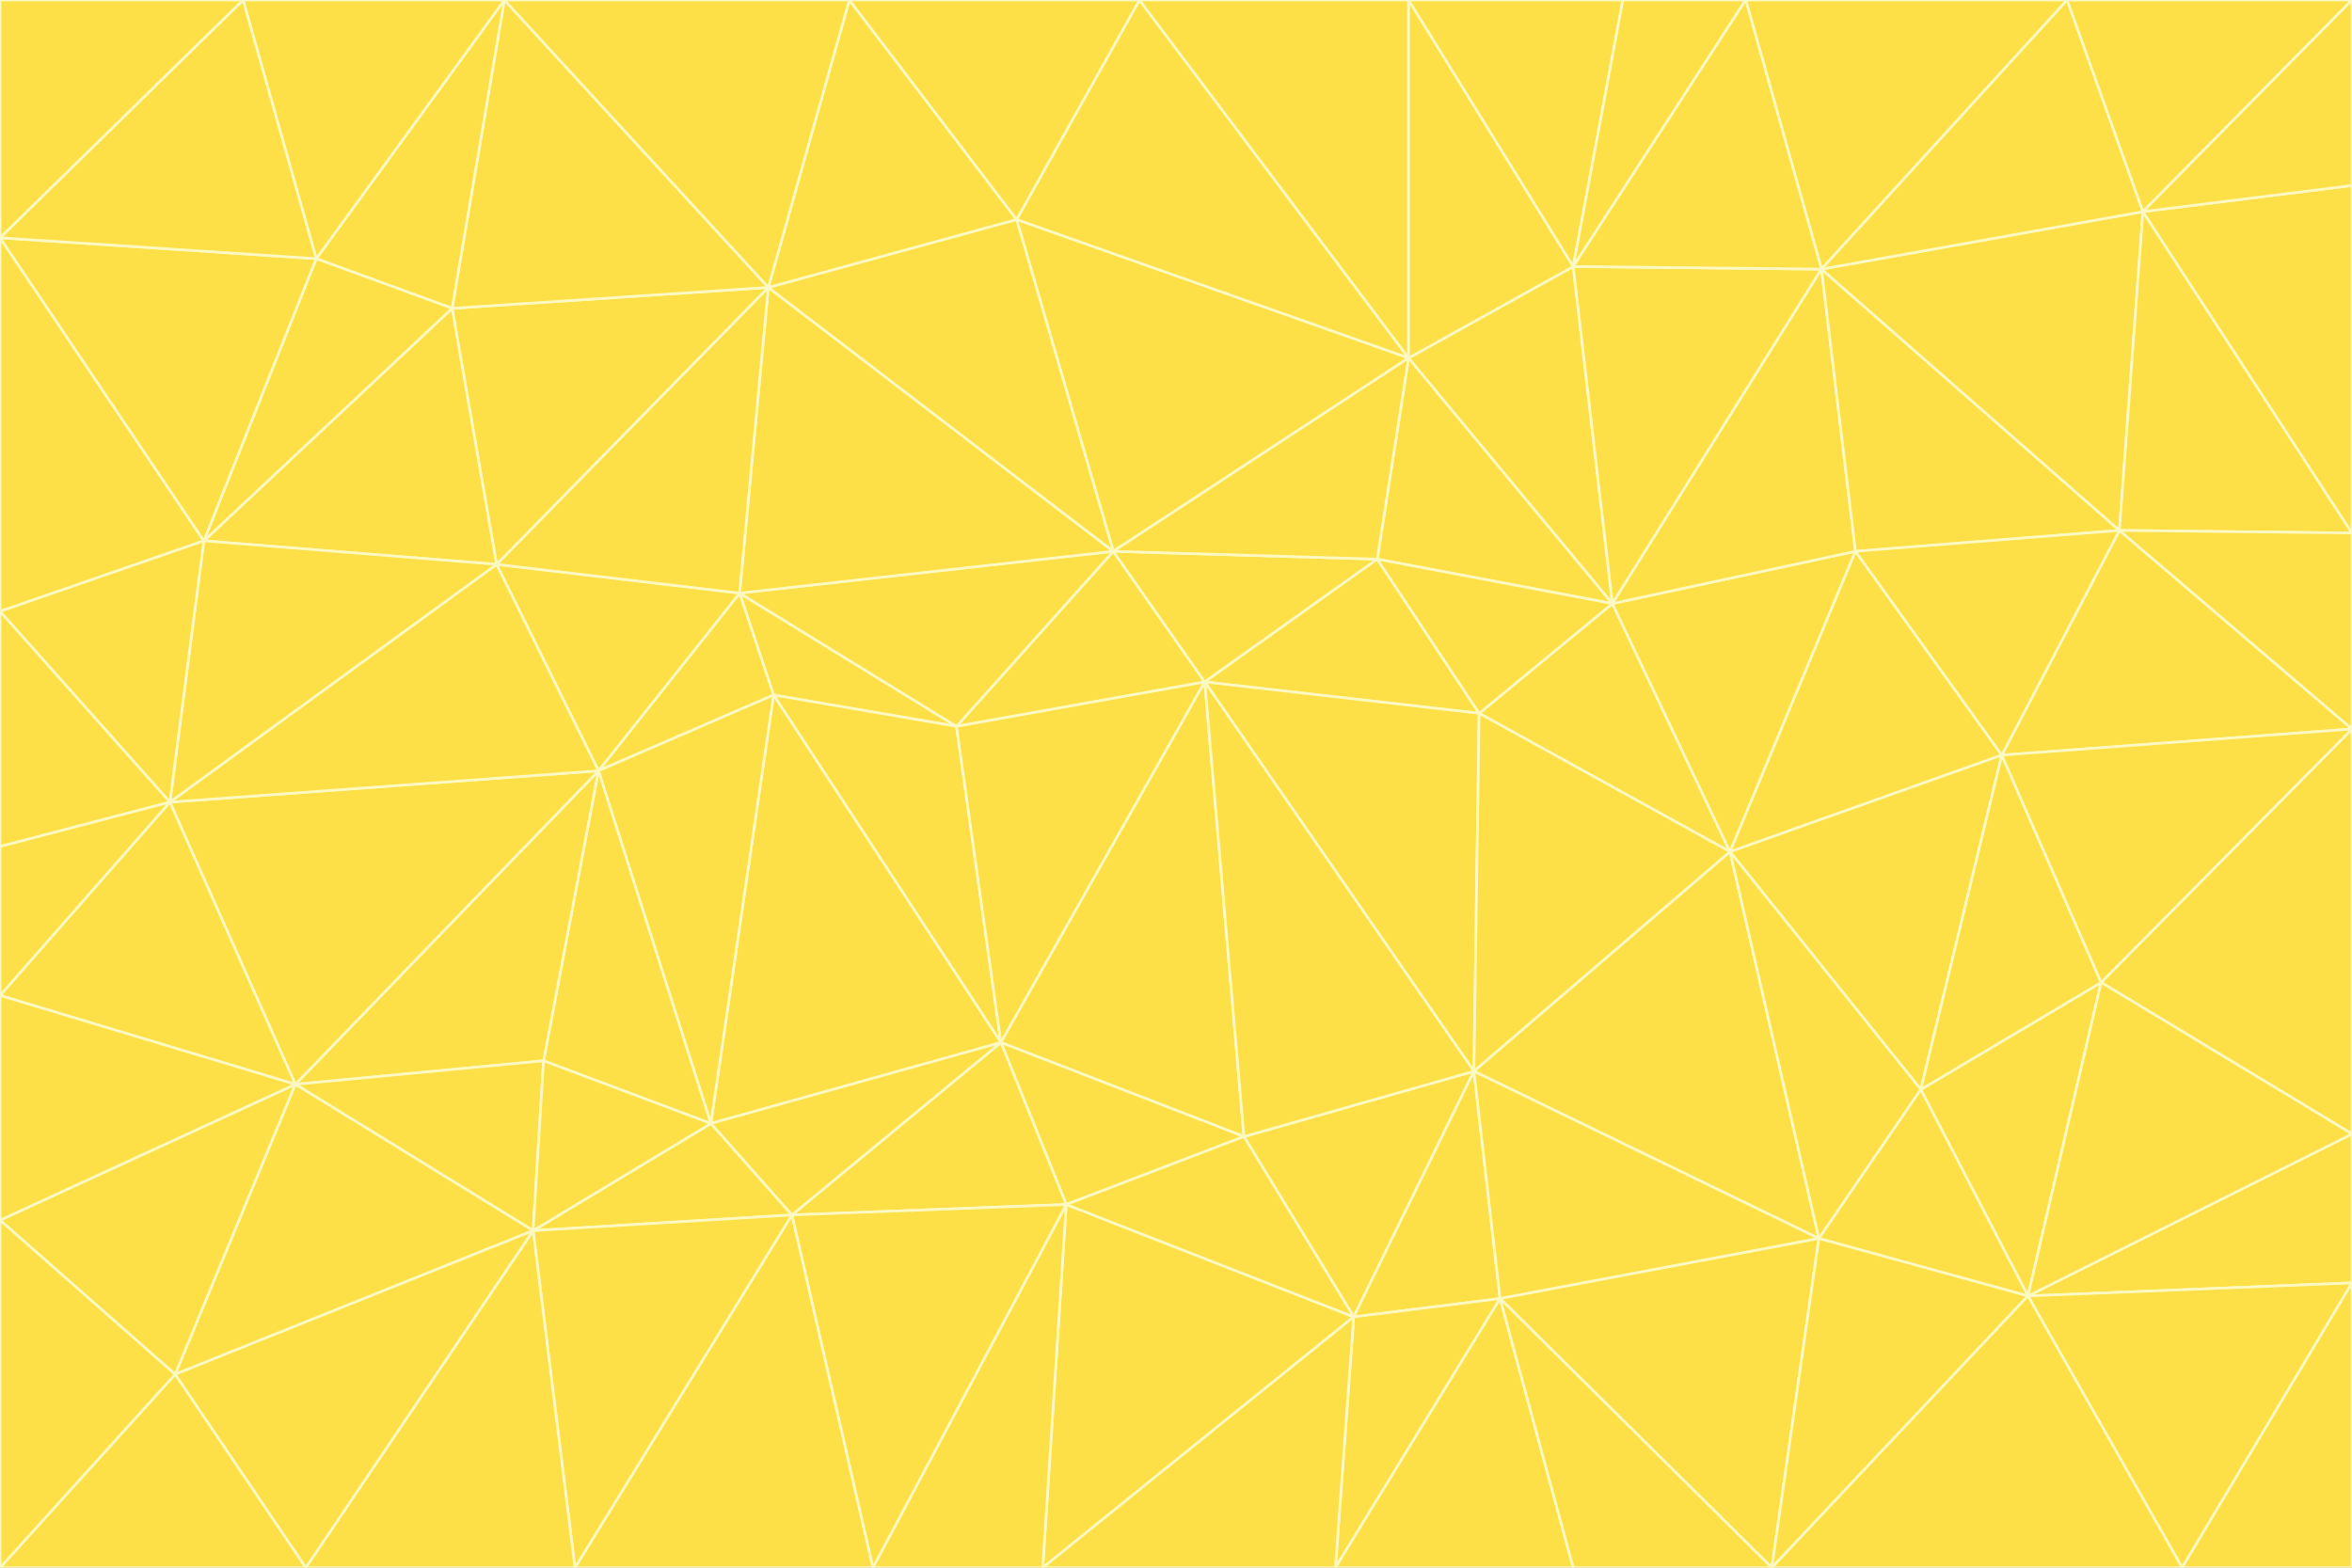 <svg id="visual" viewBox="0 0 900 600" width="900" height="600" xmlns="http://www.w3.org/2000/svg" xmlns:xlink="http://www.w3.org/1999/xlink" version="1.1"><rect x="0" y="0" width="900" height="600" fill="#333333" stroke="none"/><g stroke-width="1" stroke-linejoin="bevel"><path d="M461 261L426 211L366 278Z" fill="#fde047" stroke="#fef9c3"></path><path d="M283 227L296 266L366 278Z" fill="#fde047" stroke="#fef9c3"></path><path d="M461 261L527 214L426 211Z" fill="#fde047" stroke="#fef9c3"></path><path d="M426 211L283 227L366 278Z" fill="#fde047" stroke="#fef9c3"></path><path d="M296 266L383 399L366 278Z" fill="#fde047" stroke="#fef9c3"></path><path d="M366 278L383 399L461 261Z" fill="#fde047" stroke="#fef9c3"></path><path d="M461 261L566 273L527 214Z" fill="#fde047" stroke="#fef9c3"></path><path d="M564 410L566 273L461 261Z" fill="#fde047" stroke="#fef9c3"></path><path d="M539 137L389 84L426 211Z" fill="#fde047" stroke="#fef9c3"></path><path d="M426 211L294 110L283 227Z" fill="#fde047" stroke="#fef9c3"></path><path d="M617 231L539 137L527 214Z" fill="#fde047" stroke="#fef9c3"></path><path d="M527 214L539 137L426 211Z" fill="#fde047" stroke="#fef9c3"></path><path d="M283 227L229 295L296 266Z" fill="#fde047" stroke="#fef9c3"></path><path d="M296 266L272 430L383 399Z" fill="#fde047" stroke="#fef9c3"></path><path d="M190 216L229 295L283 227Z" fill="#fde047" stroke="#fef9c3"></path><path d="M383 399L476 435L461 261Z" fill="#fde047" stroke="#fef9c3"></path><path d="M389 84L294 110L426 211Z" fill="#fde047" stroke="#fef9c3"></path><path d="M383 399L408 461L476 435Z" fill="#fde047" stroke="#fef9c3"></path><path d="M303 465L408 461L383 399Z" fill="#fde047" stroke="#fef9c3"></path><path d="M662 326L617 231L566 273Z" fill="#fde047" stroke="#fef9c3"></path><path d="M566 273L617 231L527 214Z" fill="#fde047" stroke="#fef9c3"></path><path d="M518 504L564 410L476 435Z" fill="#fde047" stroke="#fef9c3"></path><path d="M476 435L564 410L461 261Z" fill="#fde047" stroke="#fef9c3"></path><path d="M229 295L272 430L296 266Z" fill="#fde047" stroke="#fef9c3"></path><path d="M294 110L190 216L283 227Z" fill="#fde047" stroke="#fef9c3"></path><path d="M229 295L208 406L272 430Z" fill="#fde047" stroke="#fef9c3"></path><path d="M272 430L303 465L383 399Z" fill="#fde047" stroke="#fef9c3"></path><path d="M617 231L602 102L539 137Z" fill="#fde047" stroke="#fef9c3"></path><path d="M539 137L436 0L389 84Z" fill="#fde047" stroke="#fef9c3"></path><path d="M113 415L208 406L229 295Z" fill="#fde047" stroke="#fef9c3"></path><path d="M272 430L204 471L303 465Z" fill="#fde047" stroke="#fef9c3"></path><path d="M564 410L662 326L566 273Z" fill="#fde047" stroke="#fef9c3"></path><path d="M617 231L697 103L602 102Z" fill="#fde047" stroke="#fef9c3"></path><path d="M539 0L436 0L539 137Z" fill="#fde047" stroke="#fef9c3"></path><path d="M389 84L325 0L294 110Z" fill="#fde047" stroke="#fef9c3"></path><path d="M399 600L518 504L408 461Z" fill="#fde047" stroke="#fef9c3"></path><path d="M408 461L518 504L476 435Z" fill="#fde047" stroke="#fef9c3"></path><path d="M564 410L696 474L662 326Z" fill="#fde047" stroke="#fef9c3"></path><path d="M436 0L325 0L389 84Z" fill="#fde047" stroke="#fef9c3"></path><path d="M294 110L173 118L190 216Z" fill="#fde047" stroke="#fef9c3"></path><path d="M193 0L173 118L294 110Z" fill="#fde047" stroke="#fef9c3"></path><path d="M113 415L204 471L208 406Z" fill="#fde047" stroke="#fef9c3"></path><path d="M602 102L539 0L539 137Z" fill="#fde047" stroke="#fef9c3"></path><path d="M518 504L574 497L564 410Z" fill="#fde047" stroke="#fef9c3"></path><path d="M208 406L204 471L272 430Z" fill="#fde047" stroke="#fef9c3"></path><path d="M334 600L399 600L408 461Z" fill="#fde047" stroke="#fef9c3"></path><path d="M113 415L229 295L65 307Z" fill="#fde047" stroke="#fef9c3"></path><path d="M662 326L710 211L617 231Z" fill="#fde047" stroke="#fef9c3"></path><path d="M602 102L621 0L539 0Z" fill="#fde047" stroke="#fef9c3"></path><path d="M710 211L697 103L617 231Z" fill="#fde047" stroke="#fef9c3"></path><path d="M193 0L121 99L173 118Z" fill="#fde047" stroke="#fef9c3"></path><path d="M173 118L78 207L190 216Z" fill="#fde047" stroke="#fef9c3"></path><path d="M668 0L621 0L602 102Z" fill="#fde047" stroke="#fef9c3"></path><path d="M65 307L229 295L190 216Z" fill="#fde047" stroke="#fef9c3"></path><path d="M121 99L78 207L173 118Z" fill="#fde047" stroke="#fef9c3"></path><path d="M325 0L193 0L294 110Z" fill="#fde047" stroke="#fef9c3"></path><path d="M334 600L408 461L303 465Z" fill="#fde047" stroke="#fef9c3"></path><path d="M518 504L511 600L574 497Z" fill="#fde047" stroke="#fef9c3"></path><path d="M334 600L303 465L220 600Z" fill="#fde047" stroke="#fef9c3"></path><path d="M78 207L65 307L190 216Z" fill="#fde047" stroke="#fef9c3"></path><path d="M220 600L303 465L204 471Z" fill="#fde047" stroke="#fef9c3"></path><path d="M399 600L511 600L518 504Z" fill="#fde047" stroke="#fef9c3"></path><path d="M662 326L766 289L710 211Z" fill="#fde047" stroke="#fef9c3"></path><path d="M710 211L811 203L697 103Z" fill="#fde047" stroke="#fef9c3"></path><path d="M735 417L766 289L662 326Z" fill="#fde047" stroke="#fef9c3"></path><path d="M696 474L564 410L574 497Z" fill="#fde047" stroke="#fef9c3"></path><path d="M678 600L696 474L574 497Z" fill="#fde047" stroke="#fef9c3"></path><path d="M696 474L735 417L662 326Z" fill="#fde047" stroke="#fef9c3"></path><path d="M791 0L668 0L697 103Z" fill="#fde047" stroke="#fef9c3"></path><path d="M697 103L668 0L602 102Z" fill="#fde047" stroke="#fef9c3"></path><path d="M511 600L602 600L574 497Z" fill="#fde047" stroke="#fef9c3"></path><path d="M117 600L220 600L204 471Z" fill="#fde047" stroke="#fef9c3"></path><path d="M900 279L811 203L766 289Z" fill="#fde047" stroke="#fef9c3"></path><path d="M766 289L811 203L710 211Z" fill="#fde047" stroke="#fef9c3"></path><path d="M776 496L804 376L735 417Z" fill="#fde047" stroke="#fef9c3"></path><path d="M735 417L804 376L766 289Z" fill="#fde047" stroke="#fef9c3"></path><path d="M776 496L735 417L696 474Z" fill="#fde047" stroke="#fef9c3"></path><path d="M193 0L93 0L121 99Z" fill="#fde047" stroke="#fef9c3"></path><path d="M0 91L0 234L78 207Z" fill="#fde047" stroke="#fef9c3"></path><path d="M78 207L0 234L65 307Z" fill="#fde047" stroke="#fef9c3"></path><path d="M0 91L78 207L121 99Z" fill="#fde047" stroke="#fef9c3"></path><path d="M65 307L0 381L113 415Z" fill="#fde047" stroke="#fef9c3"></path><path d="M113 415L67 526L204 471Z" fill="#fde047" stroke="#fef9c3"></path><path d="M0 234L0 324L65 307Z" fill="#fde047" stroke="#fef9c3"></path><path d="M0 324L0 381L65 307Z" fill="#fde047" stroke="#fef9c3"></path><path d="M602 600L678 600L574 497Z" fill="#fde047" stroke="#fef9c3"></path><path d="M678 600L776 496L696 474Z" fill="#fde047" stroke="#fef9c3"></path><path d="M0 467L67 526L113 415Z" fill="#fde047" stroke="#fef9c3"></path><path d="M93 0L0 91L121 99Z" fill="#fde047" stroke="#fef9c3"></path><path d="M811 203L820 81L697 103Z" fill="#fde047" stroke="#fef9c3"></path><path d="M900 204L820 81L811 203Z" fill="#fde047" stroke="#fef9c3"></path><path d="M67 526L117 600L204 471Z" fill="#fde047" stroke="#fef9c3"></path><path d="M820 81L791 0L697 103Z" fill="#fde047" stroke="#fef9c3"></path><path d="M0 381L0 467L113 415Z" fill="#fde047" stroke="#fef9c3"></path><path d="M67 526L0 600L117 600Z" fill="#fde047" stroke="#fef9c3"></path><path d="M93 0L0 0L0 91Z" fill="#fde047" stroke="#fef9c3"></path><path d="M900 434L900 279L804 376Z" fill="#fde047" stroke="#fef9c3"></path><path d="M804 376L900 279L766 289Z" fill="#fde047" stroke="#fef9c3"></path><path d="M820 81L900 0L791 0Z" fill="#fde047" stroke="#fef9c3"></path><path d="M900 279L900 204L811 203Z" fill="#fde047" stroke="#fef9c3"></path><path d="M900 491L900 434L776 496Z" fill="#fde047" stroke="#fef9c3"></path><path d="M776 496L900 434L804 376Z" fill="#fde047" stroke="#fef9c3"></path><path d="M900 204L900 71L820 81Z" fill="#fde047" stroke="#fef9c3"></path><path d="M0 467L0 600L67 526Z" fill="#fde047" stroke="#fef9c3"></path><path d="M835 600L900 491L776 496Z" fill="#fde047" stroke="#fef9c3"></path><path d="M678 600L835 600L776 496Z" fill="#fde047" stroke="#fef9c3"></path><path d="M900 71L900 0L820 81Z" fill="#fde047" stroke="#fef9c3"></path><path d="M835 600L900 600L900 491Z" fill="#fde047" stroke="#fef9c3"></path></g></svg>